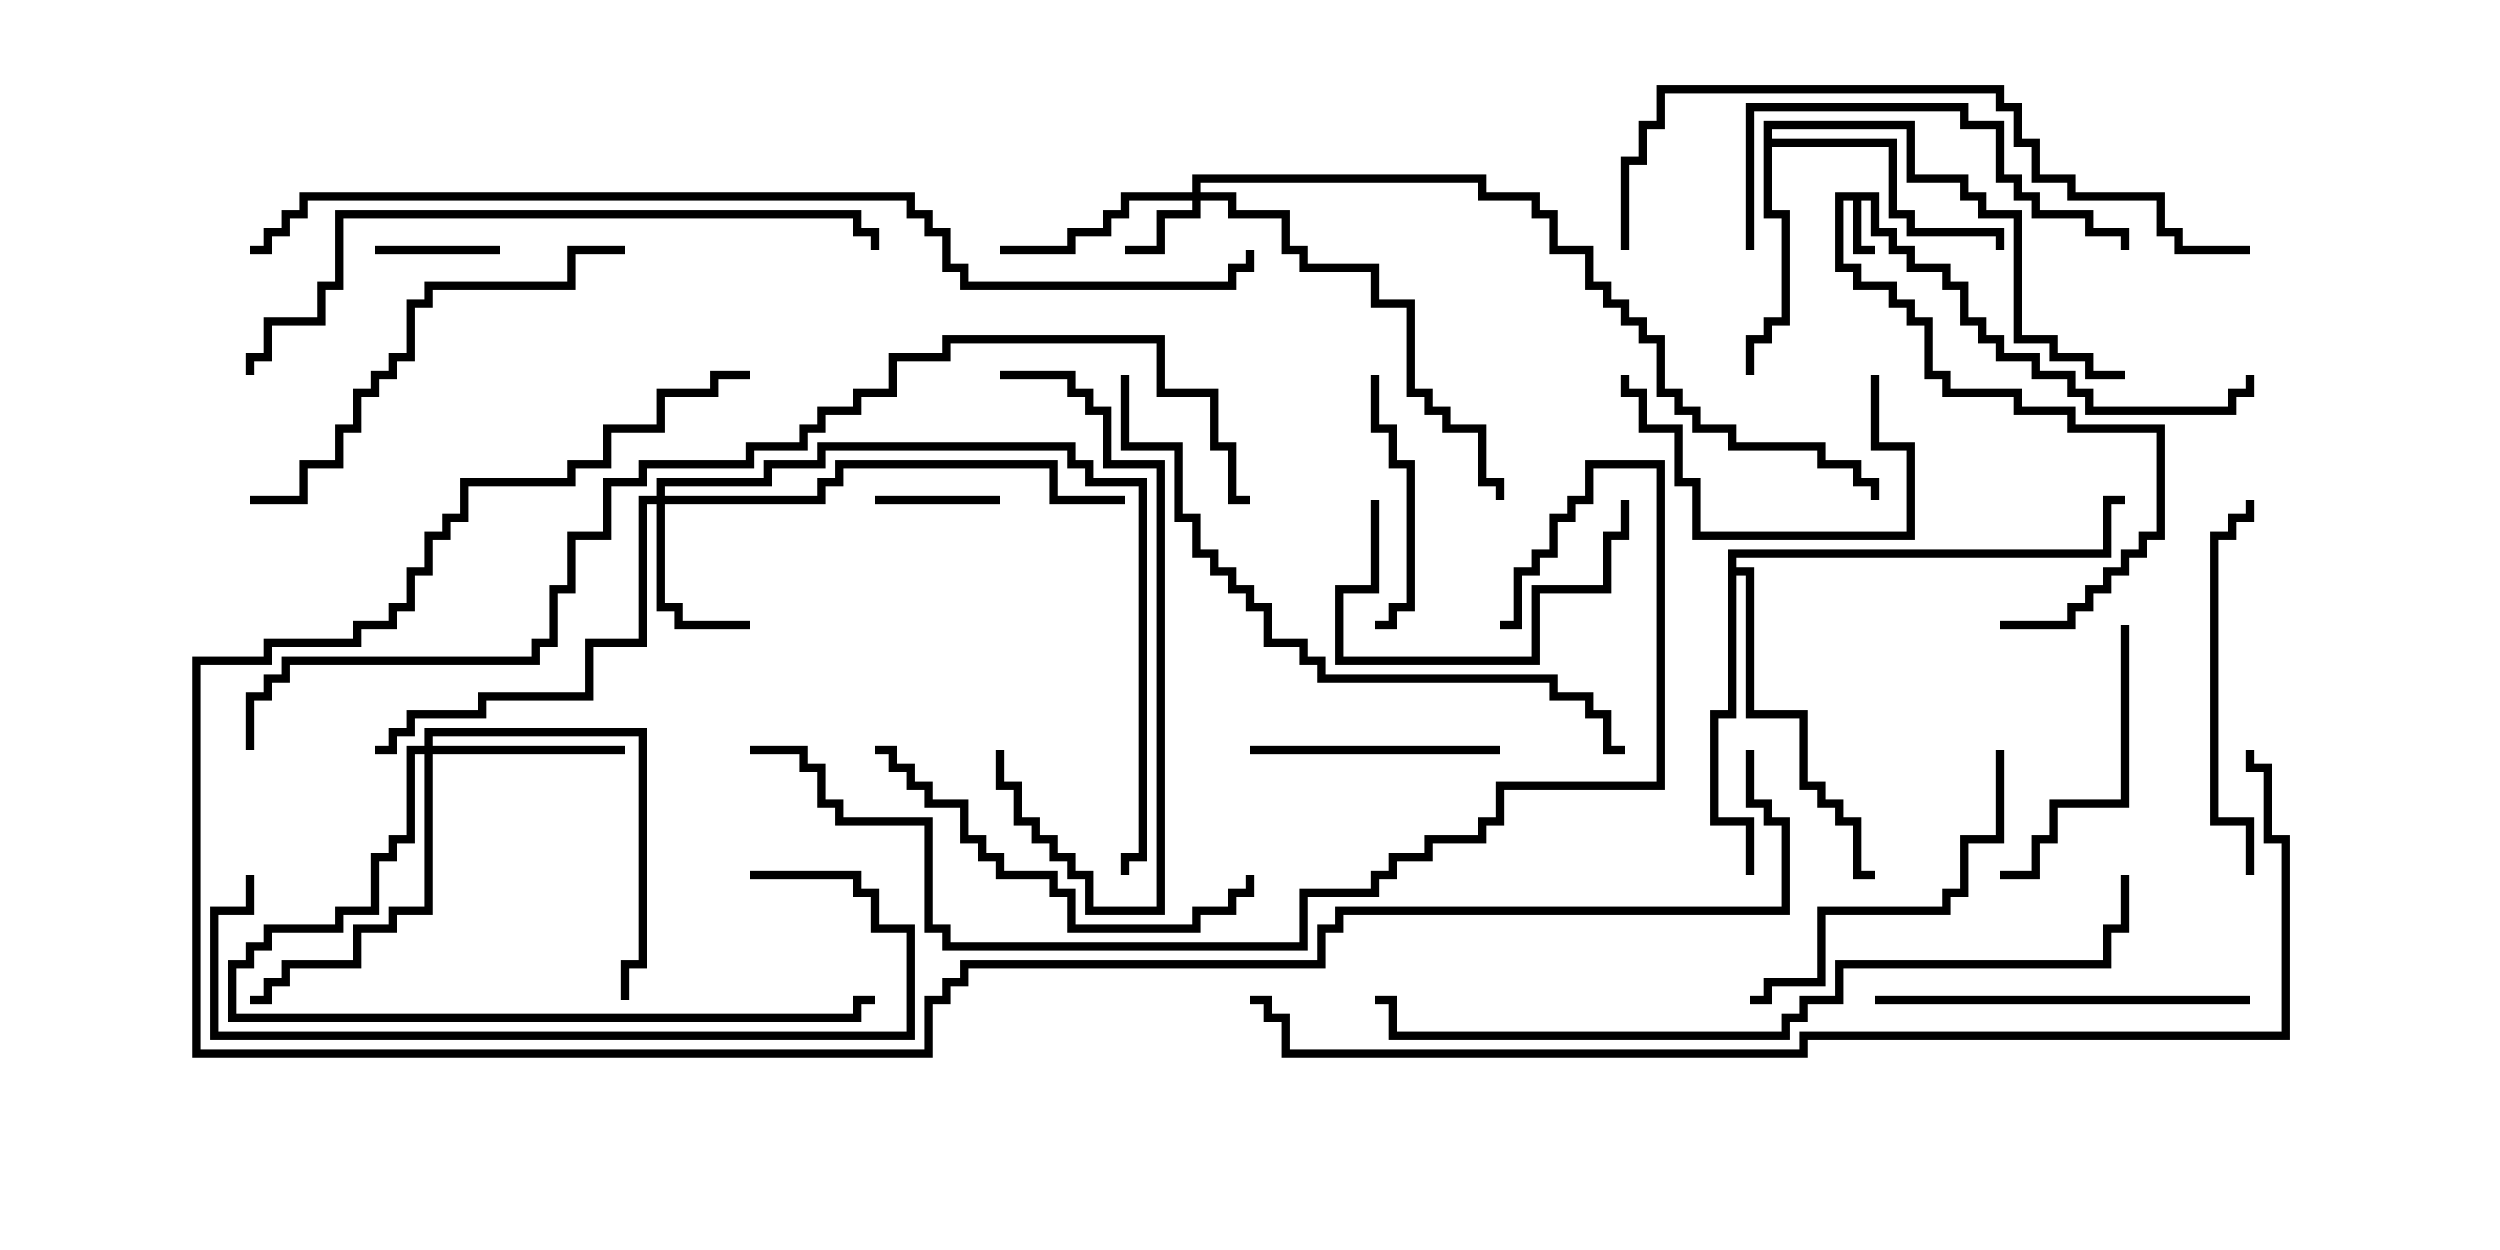 <svg version="1.1" width="30" height="15" xmlns="http://www.w3.org/2000/svg"><path d="M22.55,2.307L22.55,2.736L22.764,2.736L22.764,2.95L22.979,2.95L22.979,3.164L23.407,3.164L23.407,3.379L23.621,3.379L23.621,3.807L23.836,3.807L23.836,4.021L24.05,4.021L24.05,4.236L24.479,4.236L24.479,4.45L24.907,4.45L24.907,4.664L25.121,4.664L25.121,4.879L26.736,4.879L26.736,4.664L26.95,4.664L26.95,4.5L27.05,4.5L27.05,4.764L26.836,4.764L26.836,4.979L25.021,4.979L25.021,4.764L24.807,4.764L24.807,4.55L24.379,4.55L24.379,4.336L23.95,4.336L23.95,4.121L23.736,4.121L23.736,3.907L23.521,3.907L23.521,3.479L23.307,3.479L23.307,3.264L22.879,3.264L22.879,3.05L22.664,3.05L22.664,2.836L22.45,2.836L22.45,2.407L22.336,2.407L22.336,2.95L22.5,2.95L22.5,3.05L22.236,3.05L22.236,2.407L22.121,2.407L22.121,3.164L22.336,3.164L22.336,3.379L22.764,3.379L22.764,3.593L22.979,3.593L22.979,3.807L23.193,3.807L23.193,4.45L23.407,4.45L23.407,4.664L24.264,4.664L24.264,4.879L24.907,4.879L24.907,5.093L25.979,5.093L25.979,6.479L25.764,6.479L25.764,6.693L25.55,6.693L25.55,6.907L25.336,6.907L25.336,7.121L25.121,7.121L25.121,7.336L24.907,7.336L24.907,7.55L24,7.55L24,7.45L24.807,7.45L24.807,7.236L25.021,7.236L25.021,7.021L25.236,7.021L25.236,6.807L25.45,6.807L25.45,6.593L25.664,6.593L25.664,6.379L25.879,6.379L25.879,5.193L24.807,5.193L24.807,4.979L24.164,4.979L24.164,4.764L23.307,4.764L23.307,4.55L23.093,4.55L23.093,3.907L22.879,3.907L22.879,3.693L22.664,3.693L22.664,3.479L22.236,3.479L22.236,3.264L22.021,3.264L22.021,2.307z" stroke="none"/><path d="M21.164,1.45L22.979,1.45L22.979,2.093L23.621,2.093L23.621,2.307L23.836,2.307L23.836,2.521L24.264,2.521L24.264,4.021L24.693,4.021L24.693,4.236L25.121,4.236L25.121,4.45L25.5,4.45L25.5,4.55L25.021,4.55L25.021,4.336L24.593,4.336L24.593,4.121L24.164,4.121L24.164,2.621L23.736,2.621L23.736,2.407L23.521,2.407L23.521,2.193L22.879,2.193L22.879,1.55L21.264,1.55L21.264,1.664L22.764,1.664L22.764,2.521L22.979,2.521L22.979,2.736L24.05,2.736L24.05,3L23.95,3L23.95,2.836L22.879,2.836L22.879,2.621L22.664,2.621L22.664,1.764L21.264,1.764L21.264,2.521L21.479,2.521L21.479,3.907L21.264,3.907L21.264,4.121L21.05,4.121L21.05,4.5L20.95,4.5L20.95,4.021L21.164,4.021L21.164,3.807L21.379,3.807L21.379,2.621L21.164,2.621z" stroke="none"/><path d="M20.736,6.593L25.236,6.593L25.236,5.95L25.5,5.95L25.5,6.05L25.336,6.05L25.336,6.693L20.836,6.693L20.836,6.807L21.05,6.807L21.05,8.521L21.693,8.521L21.693,9.379L21.907,9.379L21.907,9.593L22.121,9.593L22.121,9.807L22.336,9.807L22.336,10.45L22.5,10.45L22.5,10.55L22.236,10.55L22.236,9.907L22.021,9.907L22.021,9.693L21.807,9.693L21.807,9.479L21.593,9.479L21.593,8.621L20.95,8.621L20.95,6.907L20.836,6.907L20.836,8.621L20.621,8.621L20.621,9.807L21.05,9.807L21.05,10.5L20.95,10.5L20.95,9.907L20.521,9.907L20.521,8.521L20.736,8.521z" stroke="none"/><path d="M14.307,2.307L14.307,2.093L17.836,2.093L17.836,2.307L18.479,2.307L18.479,2.521L18.693,2.521L18.693,2.95L19.121,2.95L19.121,3.379L19.336,3.379L19.336,3.593L19.55,3.593L19.55,3.807L19.764,3.807L19.764,4.021L19.979,4.021L19.979,4.664L20.193,4.664L20.193,4.879L20.407,4.879L20.407,5.093L20.836,5.093L20.836,5.307L21.907,5.307L21.907,5.521L22.336,5.521L22.336,5.736L22.55,5.736L22.55,6L22.45,6L22.45,5.836L22.236,5.836L22.236,5.621L21.807,5.621L21.807,5.407L20.736,5.407L20.736,5.193L20.307,5.193L20.307,4.979L20.093,4.979L20.093,4.764L19.879,4.764L19.879,4.121L19.664,4.121L19.664,3.907L19.45,3.907L19.45,3.693L19.236,3.693L19.236,3.479L19.021,3.479L19.021,3.05L18.593,3.05L18.593,2.621L18.379,2.621L18.379,2.407L17.736,2.407L17.736,2.193L14.407,2.193L14.407,2.307L14.836,2.307L14.836,2.521L15.479,2.521L15.479,2.95L15.693,2.95L15.693,3.164L16.55,3.164L16.55,3.593L16.979,3.593L16.979,4.664L17.193,4.664L17.193,4.879L17.407,4.879L17.407,5.093L17.836,5.093L17.836,5.736L18.05,5.736L18.05,6L17.95,6L17.95,5.836L17.736,5.836L17.736,5.193L17.307,5.193L17.307,4.979L17.093,4.979L17.093,4.764L16.879,4.764L16.879,3.693L16.45,3.693L16.45,3.264L15.593,3.264L15.593,3.05L15.379,3.05L15.379,2.621L14.736,2.621L14.736,2.407L14.407,2.407L14.407,2.621L13.979,2.621L13.979,3.05L13.5,3.05L13.5,2.95L13.879,2.95L13.879,2.521L14.307,2.521L14.307,2.407L13.55,2.407L13.55,2.621L13.336,2.621L13.336,2.836L12.907,2.836L12.907,3.05L12,3.05L12,2.95L12.807,2.95L12.807,2.736L13.236,2.736L13.236,2.521L13.45,2.521L13.45,2.307z" stroke="none"/><path d="M7.879,5.95L7.879,5.736L9.164,5.736L9.164,5.521L9.807,5.521L9.807,5.307L12.907,5.307L12.907,5.521L13.121,5.521L13.121,5.736L13.764,5.736L13.764,10.336L13.55,10.336L13.55,10.5L13.45,10.5L13.45,10.236L13.664,10.236L13.664,5.836L13.021,5.836L13.021,5.621L12.807,5.621L12.807,5.407L9.907,5.407L9.907,5.621L9.264,5.621L9.264,5.836L7.979,5.836L7.979,5.95L9.807,5.95L9.807,5.736L10.021,5.736L10.021,5.521L12.693,5.521L12.693,5.95L13.5,5.95L13.5,6.05L12.593,6.05L12.593,5.621L10.121,5.621L10.121,5.836L9.907,5.836L9.907,6.05L7.979,6.05L7.979,7.236L8.193,7.236L8.193,7.45L9,7.45L9,7.55L8.093,7.55L8.093,7.336L7.879,7.336L7.879,6.05L7.764,6.05L7.764,7.764L7.121,7.764L7.121,8.407L5.836,8.407L5.836,8.621L4.979,8.621L4.979,8.836L4.764,8.836L4.764,9.05L4.5,9.05L4.5,8.95L4.664,8.95L4.664,8.736L4.879,8.736L4.879,8.521L5.736,8.521L5.736,8.307L7.021,8.307L7.021,7.664L7.664,7.664L7.664,5.95z" stroke="none"/><path d="M5.093,8.95L5.093,8.736L7.764,8.736L7.764,11.621L7.55,11.621L7.55,12L7.45,12L7.45,11.521L7.664,11.521L7.664,8.836L5.193,8.836L5.193,8.95L7.5,8.95L7.5,9.05L5.193,9.05L5.193,10.979L4.764,10.979L4.764,11.193L4.336,11.193L4.336,11.621L3.479,11.621L3.479,11.836L3.264,11.836L3.264,12.05L3,12.05L3,11.95L3.164,11.95L3.164,11.736L3.379,11.736L3.379,11.521L4.236,11.521L4.236,11.093L4.664,11.093L4.664,10.879L5.093,10.879L5.093,9.05L4.979,9.05L4.979,10.121L4.764,10.121L4.764,10.336L4.55,10.336L4.55,10.979L4.121,10.979L4.121,11.193L3.264,11.193L3.264,11.407L3.05,11.407L3.05,11.621L2.836,11.621L2.836,12.164L10.236,12.164L10.236,11.95L10.5,11.95L10.5,12.05L10.336,12.05L10.336,12.264L2.736,12.264L2.736,11.521L2.95,11.521L2.95,11.307L3.164,11.307L3.164,11.093L4.021,11.093L4.021,10.879L4.45,10.879L4.45,10.236L4.664,10.236L4.664,10.021L4.879,10.021L4.879,8.95z" stroke="none"/><path d="M4.5,3.05L4.5,2.95L6,2.95L6,3.05z" stroke="none"/><path d="M10.5,6.05L10.5,5.95L12,5.95L12,6.05z" stroke="none"/><path d="M22.45,4.5L22.55,4.5L22.55,5.307L22.979,5.307L22.979,6.479L20.307,6.479L20.307,5.836L20.093,5.836L20.093,5.193L19.664,5.193L19.664,4.764L19.45,4.764L19.45,4.5L19.55,4.5L19.55,4.664L19.764,4.664L19.764,5.093L20.193,5.093L20.193,5.736L20.407,5.736L20.407,6.379L22.879,6.379L22.879,5.407L22.45,5.407z" stroke="none"/><path d="M16.45,4.5L16.55,4.5L16.55,5.093L16.764,5.093L16.764,5.521L16.979,5.521L16.979,7.336L16.764,7.336L16.764,7.55L16.5,7.55L16.5,7.45L16.664,7.45L16.664,7.236L16.879,7.236L16.879,5.621L16.664,5.621L16.664,5.193L16.45,5.193z" stroke="none"/><path d="M16.45,6L16.55,6L16.55,7.121L16.121,7.121L16.121,7.879L18.379,7.879L18.379,7.021L19.236,7.021L19.236,6.379L19.45,6.379L19.45,6L19.55,6L19.55,6.479L19.336,6.479L19.336,7.121L18.479,7.121L18.479,7.979L16.021,7.979L16.021,7.021L16.45,7.021z" stroke="none"/><path d="M15,9.05L15,8.95L18,8.95L18,9.05z" stroke="none"/><path d="M25.45,7.5L25.55,7.5L25.55,9.693L24.693,9.693L24.693,10.121L24.479,10.121L24.479,10.55L24,10.55L24,10.45L24.379,10.45L24.379,10.021L24.593,10.021L24.593,9.593L25.45,9.593z" stroke="none"/><path d="M23.95,9L24.05,9L24.05,10.121L23.621,10.121L23.621,10.764L23.407,10.764L23.407,10.979L21.907,10.979L21.907,11.836L21.264,11.836L21.264,12.05L21,12.05L21,11.95L21.164,11.95L21.164,11.736L21.807,11.736L21.807,10.879L23.307,10.879L23.307,10.664L23.521,10.664L23.521,10.021L23.95,10.021z" stroke="none"/><path d="M12,4.55L12,4.45L12.907,4.45L12.907,4.664L13.121,4.664L13.121,4.879L13.336,4.879L13.336,5.521L13.979,5.521L13.979,10.979L13.021,10.979L13.021,10.55L12.807,10.55L12.807,10.336L12.593,10.336L12.593,10.121L12.379,10.121L12.379,9.907L12.164,9.907L12.164,9.479L11.95,9.479L11.95,9L12.05,9L12.05,9.379L12.264,9.379L12.264,9.807L12.479,9.807L12.479,10.021L12.693,10.021L12.693,10.236L12.907,10.236L12.907,10.45L13.121,10.45L13.121,10.879L13.879,10.879L13.879,5.621L13.236,5.621L13.236,4.979L13.021,4.979L13.021,4.764L12.807,4.764L12.807,4.55z" stroke="none"/><path d="M27.05,10.5L26.95,10.5L26.95,9.907L26.521,9.907L26.521,6.379L26.736,6.379L26.736,6.164L26.95,6.164L26.95,6L27.05,6L27.05,6.264L26.836,6.264L26.836,6.479L26.621,6.479L26.621,9.807L27.05,9.807z" stroke="none"/><path d="M25.55,3L25.45,3L25.45,2.836L25.021,2.836L25.021,2.621L24.379,2.621L24.379,2.407L24.164,2.407L24.164,2.193L23.95,2.193L23.95,1.55L23.521,1.55L23.521,1.336L21.05,1.336L21.05,3L20.95,3L20.95,1.236L23.621,1.236L23.621,1.45L24.05,1.45L24.05,2.093L24.264,2.093L24.264,2.307L24.479,2.307L24.479,2.521L25.121,2.521L25.121,2.736L25.55,2.736z" stroke="none"/><path d="M22.5,12.05L22.5,11.95L27,11.95L27,12.05z" stroke="none"/><path d="M14.95,10.5L15.05,10.5L15.05,10.764L14.836,10.764L14.836,10.979L14.407,10.979L14.407,11.193L12.807,11.193L12.807,10.764L12.593,10.764L12.593,10.55L11.95,10.55L11.95,10.336L11.736,10.336L11.736,10.121L11.521,10.121L11.521,9.693L11.093,9.693L11.093,9.479L10.879,9.479L10.879,9.264L10.664,9.264L10.664,9.05L10.5,9.05L10.5,8.95L10.764,8.95L10.764,9.164L10.979,9.164L10.979,9.379L11.193,9.379L11.193,9.593L11.621,9.593L11.621,10.021L11.836,10.021L11.836,10.236L12.05,10.236L12.05,10.45L12.693,10.45L12.693,10.664L12.907,10.664L12.907,11.093L14.307,11.093L14.307,10.879L14.736,10.879L14.736,10.664L14.95,10.664z" stroke="none"/><path d="M7.5,2.95L7.5,3.05L6.907,3.05L6.907,3.479L5.193,3.479L5.193,3.693L4.979,3.693L4.979,4.336L4.764,4.336L4.764,4.55L4.55,4.55L4.55,4.764L4.336,4.764L4.336,5.193L4.121,5.193L4.121,5.621L3.693,5.621L3.693,6.05L3,6.05L3,5.95L3.593,5.95L3.593,5.521L4.021,5.521L4.021,5.093L4.236,5.093L4.236,4.664L4.45,4.664L4.45,4.45L4.664,4.45L4.664,4.236L4.879,4.236L4.879,3.593L5.093,3.593L5.093,3.379L6.807,3.379L6.807,2.95z" stroke="none"/><path d="M9,10.55L9,10.45L10.336,10.45L10.336,10.664L10.55,10.664L10.55,11.093L10.979,11.093L10.979,12.479L2.521,12.479L2.521,10.879L2.95,10.879L2.95,10.5L3.05,10.5L3.05,10.979L2.621,10.979L2.621,12.379L10.879,12.379L10.879,11.193L10.45,11.193L10.45,10.764L10.236,10.764L10.236,10.55z" stroke="none"/><path d="M13.45,4.5L13.55,4.5L13.55,5.307L14.193,5.307L14.193,6.164L14.407,6.164L14.407,6.593L14.621,6.593L14.621,6.807L14.836,6.807L14.836,7.021L15.05,7.021L15.05,7.236L15.264,7.236L15.264,7.664L15.693,7.664L15.693,7.879L15.907,7.879L15.907,8.093L18.693,8.093L18.693,8.307L19.121,8.307L19.121,8.521L19.336,8.521L19.336,8.95L19.5,8.95L19.5,9.05L19.236,9.05L19.236,8.621L19.021,8.621L19.021,8.407L18.593,8.407L18.593,8.193L15.807,8.193L15.807,7.979L15.593,7.979L15.593,7.764L15.164,7.764L15.164,7.336L14.95,7.336L14.95,7.121L14.736,7.121L14.736,6.907L14.521,6.907L14.521,6.693L14.307,6.693L14.307,6.264L14.093,6.264L14.093,5.407L13.45,5.407z" stroke="none"/><path d="M19.55,3L19.45,3L19.45,1.879L19.664,1.879L19.664,1.45L19.879,1.45L19.879,1.021L24.05,1.021L24.05,1.236L24.264,1.236L24.264,1.664L24.479,1.664L24.479,2.093L24.907,2.093L24.907,2.307L25.979,2.307L25.979,2.736L26.193,2.736L26.193,2.95L27,2.95L27,3.05L26.093,3.05L26.093,2.836L25.879,2.836L25.879,2.407L24.807,2.407L24.807,2.193L24.379,2.193L24.379,1.764L24.164,1.764L24.164,1.336L23.95,1.336L23.95,1.121L19.979,1.121L19.979,1.55L19.764,1.55L19.764,1.979L19.55,1.979z" stroke="none"/><path d="M10.55,3L10.45,3L10.45,2.836L10.236,2.836L10.236,2.621L4.121,2.621L4.121,3.479L3.907,3.479L3.907,3.907L3.264,3.907L3.264,4.336L3.05,4.336L3.05,4.5L2.95,4.5L2.95,4.236L3.164,4.236L3.164,3.807L3.807,3.807L3.807,3.379L4.021,3.379L4.021,2.521L10.336,2.521L10.336,2.736L10.55,2.736z" stroke="none"/><path d="M9,9.05L9,8.95L9.693,8.95L9.693,9.164L9.907,9.164L9.907,9.593L10.121,9.593L10.121,9.807L11.193,9.807L11.193,11.093L11.407,11.093L11.407,11.307L15.593,11.307L15.593,10.664L16.45,10.664L16.45,10.45L16.664,10.45L16.664,10.236L17.093,10.236L17.093,10.021L17.736,10.021L17.736,9.807L17.95,9.807L17.95,9.379L19.879,9.379L19.879,5.621L19.121,5.621L19.121,6.05L18.907,6.05L18.907,6.264L18.693,6.264L18.693,6.693L18.479,6.693L18.479,6.907L18.264,6.907L18.264,7.55L18,7.55L18,7.45L18.164,7.45L18.164,6.807L18.379,6.807L18.379,6.593L18.593,6.593L18.593,6.164L18.807,6.164L18.807,5.95L19.021,5.95L19.021,5.521L19.979,5.521L19.979,9.479L18.05,9.479L18.05,9.907L17.836,9.907L17.836,10.121L17.193,10.121L17.193,10.336L16.764,10.336L16.764,10.55L16.55,10.55L16.55,10.764L15.693,10.764L15.693,11.407L11.307,11.407L11.307,11.193L11.093,11.193L11.093,9.907L10.021,9.907L10.021,9.693L9.807,9.693L9.807,9.264L9.593,9.264L9.593,9.05z" stroke="none"/><path d="M25.45,10.5L25.55,10.5L25.55,11.193L25.336,11.193L25.336,11.621L22.121,11.621L22.121,12.05L21.693,12.05L21.693,12.264L21.479,12.264L21.479,12.479L16.664,12.479L16.664,12.05L16.5,12.05L16.5,11.95L16.764,11.95L16.764,12.379L21.379,12.379L21.379,12.164L21.593,12.164L21.593,11.95L22.021,11.95L22.021,11.521L25.236,11.521L25.236,11.093L25.45,11.093z" stroke="none"/><path d="M3,3.05L3,2.95L3.164,2.95L3.164,2.736L3.379,2.736L3.379,2.521L3.593,2.521L3.593,2.307L10.979,2.307L10.979,2.521L11.193,2.521L11.193,2.736L11.407,2.736L11.407,3.164L11.621,3.164L11.621,3.379L14.736,3.379L14.736,3.164L14.95,3.164L14.95,3L15.05,3L15.05,3.264L14.836,3.264L14.836,3.479L11.521,3.479L11.521,3.264L11.307,3.264L11.307,2.836L11.093,2.836L11.093,2.621L10.879,2.621L10.879,2.407L3.693,2.407L3.693,2.621L3.479,2.621L3.479,2.836L3.264,2.836L3.264,3.05z" stroke="none"/><path d="M3.05,9L2.95,9L2.95,8.307L3.164,8.307L3.164,8.093L3.379,8.093L3.379,7.879L6.379,7.879L6.379,7.664L6.593,7.664L6.593,7.021L6.807,7.021L6.807,6.379L7.236,6.379L7.236,5.736L7.664,5.736L7.664,5.521L8.95,5.521L8.95,5.307L9.593,5.307L9.593,5.093L9.807,5.093L9.807,4.879L10.236,4.879L10.236,4.664L10.664,4.664L10.664,4.236L11.307,4.236L11.307,4.021L13.979,4.021L13.979,4.664L14.621,4.664L14.621,5.307L14.836,5.307L14.836,5.95L15,5.95L15,6.05L14.736,6.05L14.736,5.407L14.521,5.407L14.521,4.764L13.879,4.764L13.879,4.121L11.407,4.121L11.407,4.336L10.764,4.336L10.764,4.764L10.336,4.764L10.336,4.979L9.907,4.979L9.907,5.193L9.693,5.193L9.693,5.407L9.05,5.407L9.05,5.621L7.764,5.621L7.764,5.836L7.336,5.836L7.336,6.479L6.907,6.479L6.907,7.121L6.693,7.121L6.693,7.764L6.479,7.764L6.479,7.979L3.479,7.979L3.479,8.193L3.264,8.193L3.264,8.407L3.05,8.407z" stroke="none"/><path d="M26.95,9L27.05,9L27.05,9.164L27.264,9.164L27.264,10.021L27.479,10.021L27.479,12.479L21.693,12.479L21.693,12.693L15.379,12.693L15.379,12.264L15.164,12.264L15.164,12.05L15,12.05L15,11.95L15.264,11.95L15.264,12.164L15.479,12.164L15.479,12.593L21.593,12.593L21.593,12.379L27.379,12.379L27.379,10.121L27.164,10.121L27.164,9.264L26.95,9.264z" stroke="none"/><path d="M20.95,9L21.05,9L21.05,9.593L21.264,9.593L21.264,9.807L21.479,9.807L21.479,10.979L16.121,10.979L16.121,11.193L15.907,11.193L15.907,11.621L11.621,11.621L11.621,11.836L11.407,11.836L11.407,12.05L11.193,12.05L11.193,12.693L2.307,12.693L2.307,7.879L3.164,7.879L3.164,7.664L4.236,7.664L4.236,7.45L4.664,7.45L4.664,7.236L4.879,7.236L4.879,6.807L5.093,6.807L5.093,6.379L5.307,6.379L5.307,6.164L5.521,6.164L5.521,5.736L6.807,5.736L6.807,5.521L7.236,5.521L7.236,5.093L7.879,5.093L7.879,4.664L8.521,4.664L8.521,4.45L9,4.45L9,4.55L8.621,4.55L8.621,4.764L7.979,4.764L7.979,5.193L7.336,5.193L7.336,5.621L6.907,5.621L6.907,5.836L5.621,5.836L5.621,6.264L5.407,6.264L5.407,6.479L5.193,6.479L5.193,6.907L4.979,6.907L4.979,7.336L4.764,7.336L4.764,7.55L4.336,7.55L4.336,7.764L3.264,7.764L3.264,7.979L2.407,7.979L2.407,12.593L11.093,12.593L11.093,11.95L11.307,11.95L11.307,11.736L11.521,11.736L11.521,11.521L15.807,11.521L15.807,11.093L16.021,11.093L16.021,10.879L21.379,10.879L21.379,9.907L21.164,9.907L21.164,9.693L20.95,9.693z" stroke="none"/></svg>